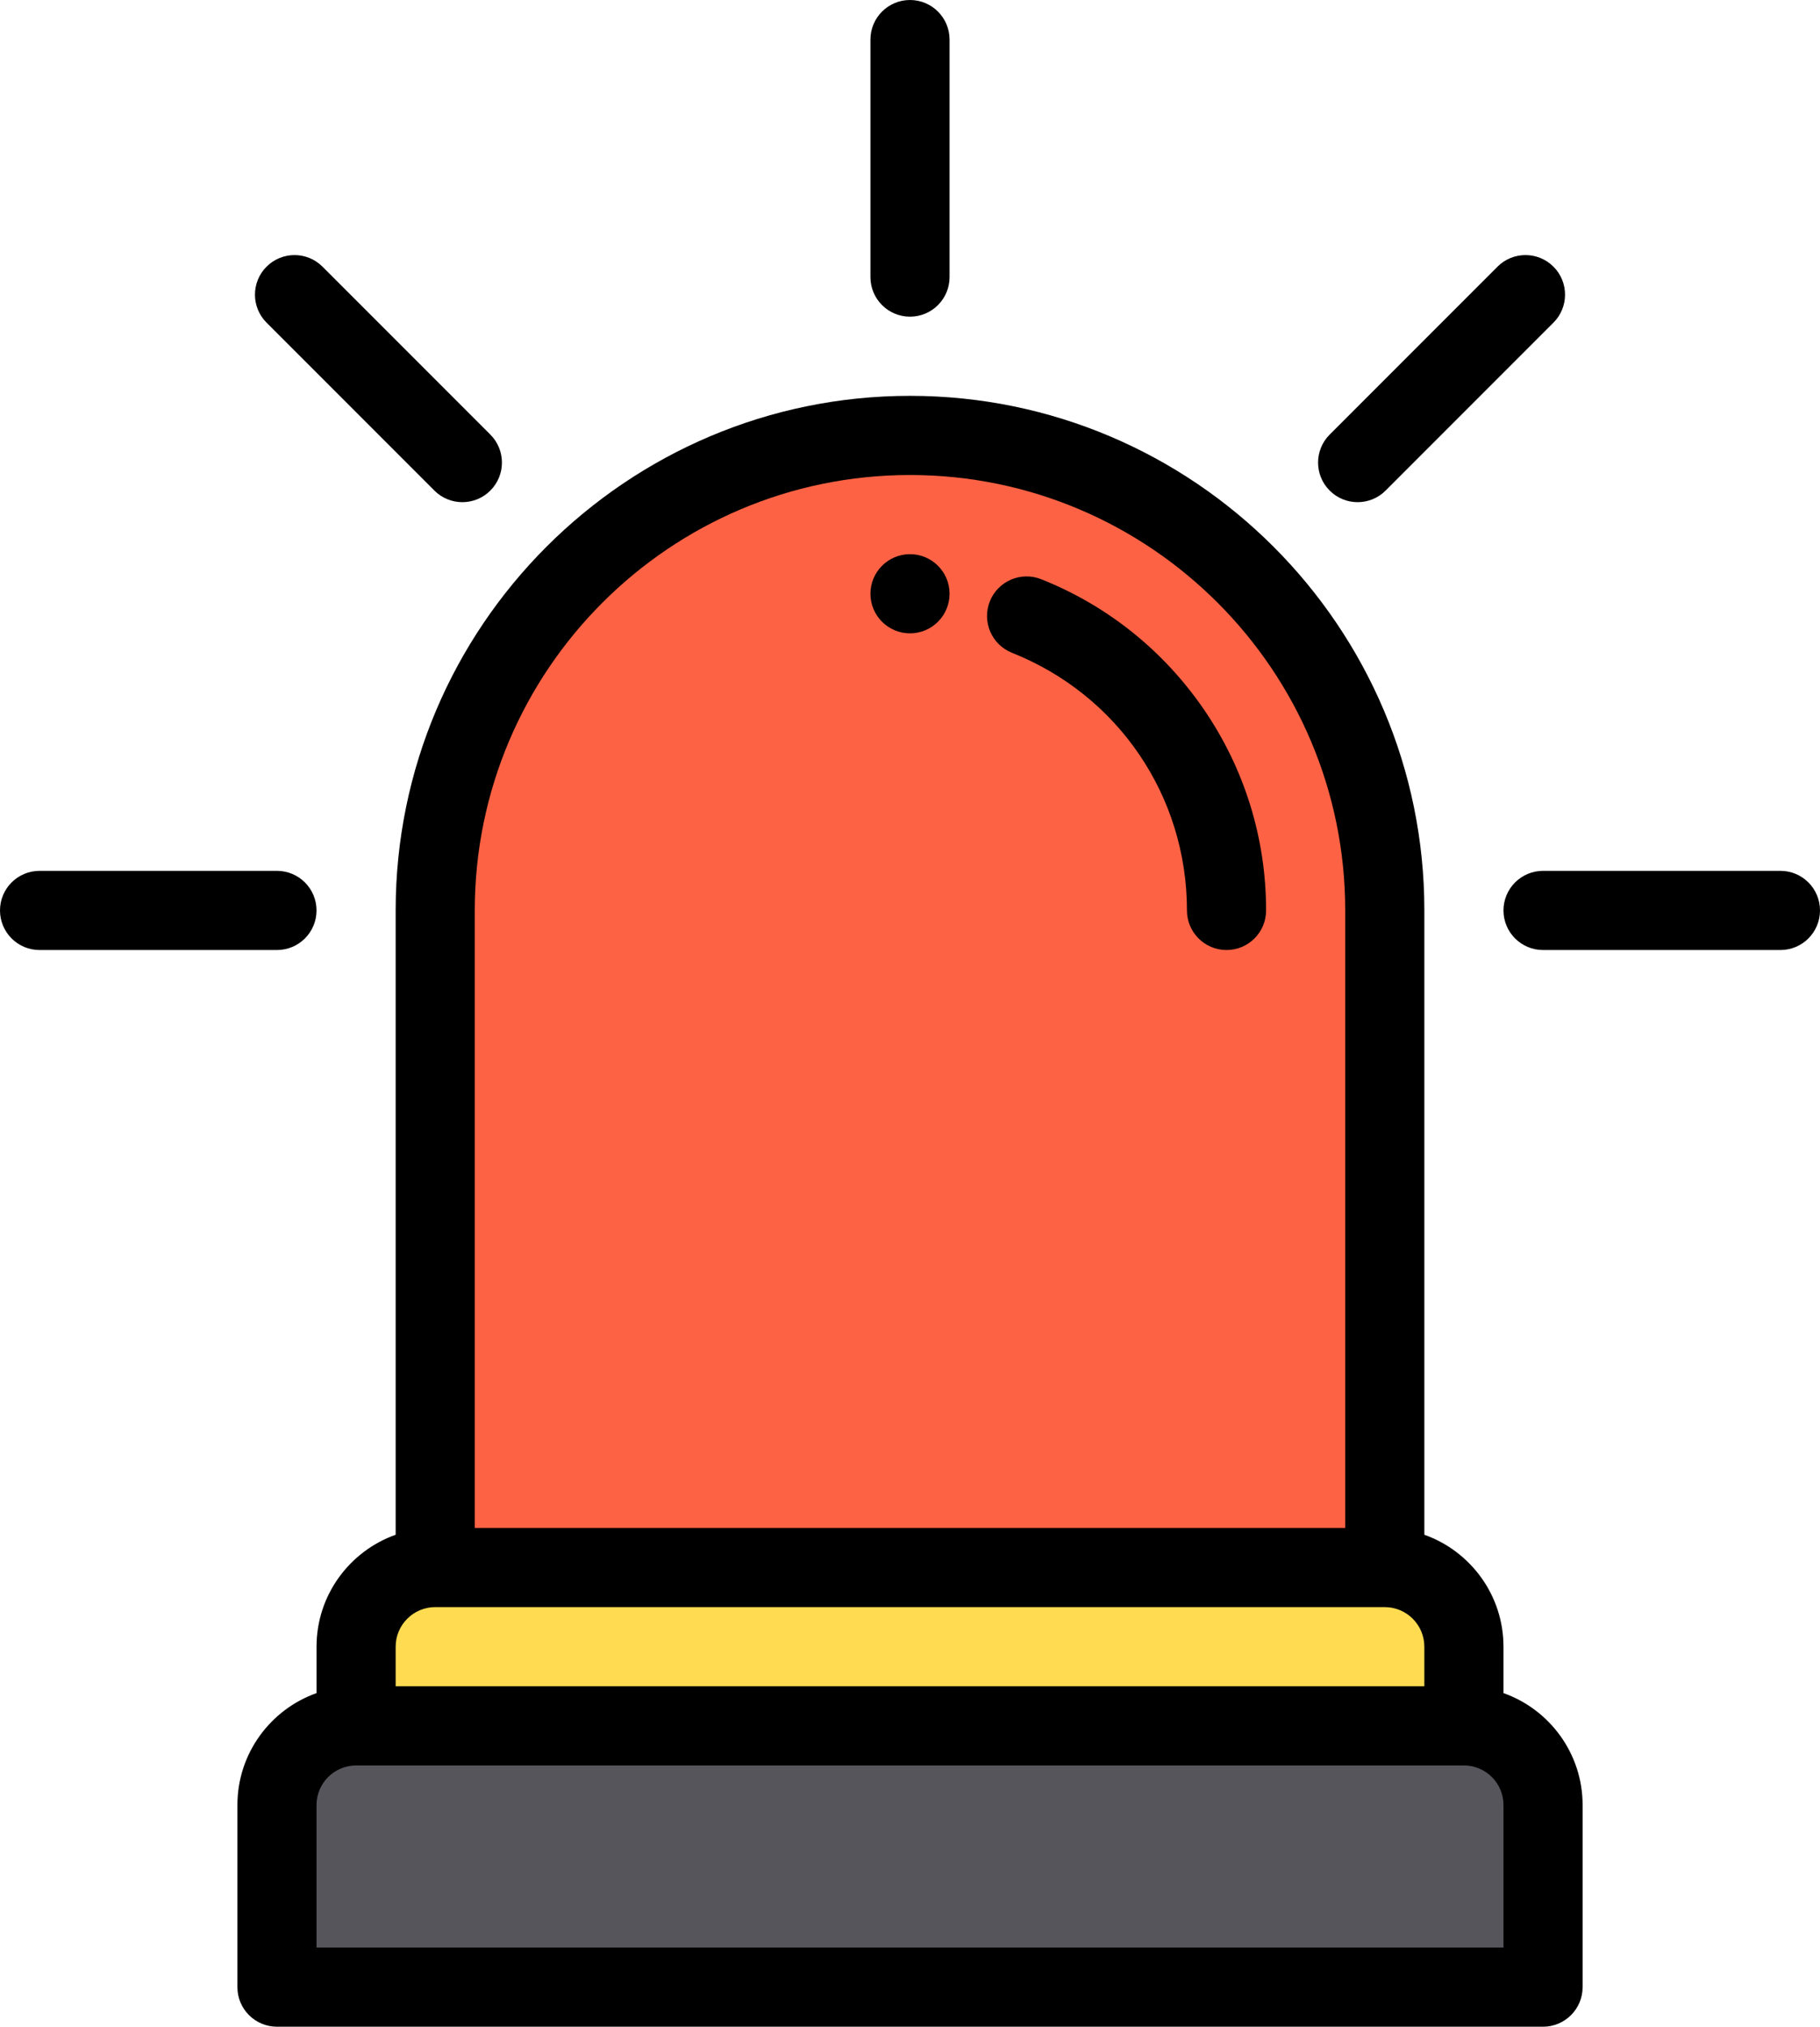 <?xml version="1.0" encoding="UTF-8" standalone="no"?>
<!-- Generator: Adobe Illustrator 19.0.0, SVG Export Plug-In . SVG Version: 6.00 Build 0)  -->

<svg
   xmlns:dc="http://purl.org/dc/elements/1.1/"
   xmlns:cc="http://creativecommons.org/ns#"
   xmlns:rdf="http://www.w3.org/1999/02/22-rdf-syntax-ns#"
   xmlns:svg="http://www.w3.org/2000/svg"
   xmlns="http://www.w3.org/2000/svg"
   xmlns:sodipodi="http://sodipodi.sourceforge.net/DTD/sodipodi-0.dtd"
   xmlns:inkscape="http://www.inkscape.org/namespaces/inkscape"
   version="1.1"
   id="Capa_1"
   x="0px"
   y="0px"
   viewBox="0 0 262.576 292.259"
   xml:space="preserve"
   sodipodi:docname="siren.svg"
   width="262.576"
   height="292.259"
   inkscape:version="0.92.3 (2405546, 2018-03-11)"><defs
   id="defs57" /><sodipodi:namedview
   pagecolor="#ffffff"
   bordercolor="#666666"
   borderopacity="1"
   objecttolerance="10"
   gridtolerance="10"
   guidetolerance="10"
   inkscape:pageopacity="0"
   inkscape:pageshadow="2"
   inkscape:window-width="1853"
   inkscape:window-height="1025"
   id="namedview55"
   showgrid="false"
   inkscape:snap-global="false"
   fit-margin-top="0"
   fit-margin-left="0"
   fit-margin-right="0"
   fit-margin-bottom="0"
   inkscape:zoom="0.4609375"
   inkscape:cx="141.05085"
   inkscape:cy="112.19101"
   inkscape:window-x="67"
   inkscape:window-y="27"
   inkscape:window-maximized="1"
   inkscape:current-layer="Capa_1" />
<path
   style="fill:#57555c;stroke-width:0.571"
   d="m 222.476,260.293 v 26.258 H 39.815 v -26.258 c 0,-6.308 5.109,-11.416 11.416,-11.416 h 159.829 c 6.308,0 11.416,5.109 11.416,11.416 z"
   id="path2"
   inkscape:connector-curvature="0" />
<path
   style="fill:#fedb51;stroke-width:0.571"
   d="m 211.06,237.46 v 11.416 H 51.231 v -11.416 c 0,-6.308 5.109,-11.416 11.416,-11.416 h 136.996 c 6.308,0 11.416,5.109 11.416,11.416 z"
   id="path4"
   inkscape:connector-curvature="0" />
<path
   style="fill:#fd6244;stroke-width:0.571"
   d="m 199.644,131.288 v 94.756 H 62.647 v -94.756 c 0,-37.771 30.727,-68.498 68.498,-68.498 37.771,0 68.498,30.727 68.498,68.498 z"
   id="path6"
   inkscape:connector-curvature="0" />
<path
   d="m 131.288,91.331 c 3.151,0 5.708,-2.557 5.708,-5.708 0,-3.151 -2.557,-5.708 -5.708,-5.708 -3.151,0 -5.708,2.557 -5.708,5.708 0,3.151 2.557,5.708 5.708,5.708 z"
   id="path8"
   inkscape:connector-curvature="0"
   style="stroke-width:0.571" />
<path
   d="m 39.957,292.259 h 182.662 c 3.152,0 5.708,-2.556 5.708,-5.708 v -26.258 c 0,-7.441 -4.773,-13.786 -11.416,-16.143 v -6.69 c 0,-7.441 -4.773,-13.786 -11.416,-16.143 v -90.029 c 0,-40.917 -33.288,-74.206 -74.206,-74.206 -40.918,0 -74.206,33.289 -74.206,74.206 v 90.029 c -6.644,2.356 -11.416,8.701 -11.416,16.143 v 6.69 c -6.644,2.356 -11.416,8.701 -11.416,16.143 v 26.258 c 0,3.153 2.556,5.708 5.708,5.708 z M 131.288,68.498 c 34.622,0 62.79,28.168 62.79,62.79 v 89.048 H 68.498 v -89.048 c 0,-34.622 28.168,-62.79 62.79,-62.79 z M 62.79,231.752 h 136.996 c 3.147,0 5.708,2.561 5.708,5.708 v 5.708 H 57.082 v -5.708 c 0,-3.147 2.561,-5.708 5.708,-5.708 z m -17.125,28.541 c 0,-3.147 2.561,-5.708 5.708,-5.708 h 159.829 c 3.147,0 5.708,2.561 5.708,5.708 v 20.549 H 45.665 Z"
   id="path10"
   inkscape:connector-curvature="0"
   style="stroke-width:0.571" />
<path
   d="m 262.576,131.288 c 0,-3.153 -2.556,-5.708 -5.708,-5.708 h -34.249 c -3.152,0 -5.708,2.556 -5.708,5.708 0,3.153 2.556,5.708 5.708,5.708 h 34.249 c 3.152,0 5.708,-2.556 5.708,-5.708 z"
   id="path12"
   inkscape:connector-curvature="0"
   style="stroke-width:0.571" />
<path
   d="m 0,131.288 c 0,3.153 2.556,5.708 5.708,5.708 h 34.249 c 3.152,0 5.708,-2.556 5.708,-5.708 0,-3.153 -2.556,-5.708 -5.708,-5.708 H 5.708 C 2.556,125.58 0,128.136 0,131.288 Z"
   id="path14"
   inkscape:connector-curvature="0"
   style="stroke-width:0.571" />
<path
   d="m 199.907,70.742 24.214,-24.214 c 2.229,-2.229 2.229,-5.843 0,-8.073 -2.23,-2.229 -5.843,-2.229 -8.073,0 l -24.214,24.214 c -2.229,2.229 -2.229,5.843 0,8.073 2.23,2.229 5.843,2.23 8.073,0 z"
   id="path16"
   inkscape:connector-curvature="0"
   style="stroke-width:0.571" />
<path
   d="m 70.743,70.742 c 2.229,-2.229 2.229,-5.843 0,-8.073 l -24.214,-24.214 c -2.23,-2.229 -5.843,-2.229 -8.073,0 -2.229,2.229 -2.229,5.843 0,8.073 l 24.214,24.214 c 2.23,2.229 5.843,2.23 8.073,0 z"
   id="path18"
   inkscape:connector-curvature="0"
   style="stroke-width:0.571" />
<path
   d="M 136.996,39.957 V 5.708 C 136.996,2.556 134.44,0 131.288,0 c -3.152,0 -5.708,2.556 -5.708,5.708 v 34.249 c 0,3.153 2.556,5.708 5.708,5.708 3.152,0 5.708,-2.556 5.708,-5.708 z"
   id="path20"
   inkscape:connector-curvature="0"
   style="stroke-width:0.571" />
<path
   d="m 146.001,94.135 c 15.336,6.096 25.244,20.68 25.244,37.153 0,3.153 2.556,5.708 5.708,5.708 3.152,0 5.708,-2.556 5.708,-5.708 0,-10.48 -3.149,-20.569 -9.104,-29.176 -5.814,-8.4 -13.884,-14.828 -23.339,-18.586 -2.929,-1.164 -6.249,0.266 -7.413,3.195 -1.164,2.93 0.267,6.249 3.195,7.414 z"
   id="path22"
   inkscape:connector-curvature="0"
   style="stroke-width:0.571" />
<g
   id="g24"
   transform="translate(-114.949,-75.932)">
</g>
<g
   id="g26"
   transform="translate(-114.949,-75.932)">
</g>
<g
   id="g28"
   transform="translate(-114.949,-75.932)">
</g>
<g
   id="g30"
   transform="translate(-114.949,-75.932)">
</g>
<g
   id="g32"
   transform="translate(-114.949,-75.932)">
</g>
<g
   id="g34"
   transform="translate(-114.949,-75.932)">
</g>
<g
   id="g36"
   transform="translate(-114.949,-75.932)">
</g>
<g
   id="g38"
   transform="translate(-114.949,-75.932)">
</g>
<g
   id="g40"
   transform="translate(-114.949,-75.932)">
</g>
<g
   id="g42"
   transform="translate(-114.949,-75.932)">
</g>
<g
   id="g44"
   transform="translate(-114.949,-75.932)">
</g>
<g
   id="g46"
   transform="translate(-114.949,-75.932)">
</g>
<g
   id="g48"
   transform="translate(-114.949,-75.932)">
</g>
<g
   id="g50"
   transform="translate(-114.949,-75.932)">
</g>
<g
   id="g52"
   transform="translate(-114.949,-75.932)">
</g>
</svg>
